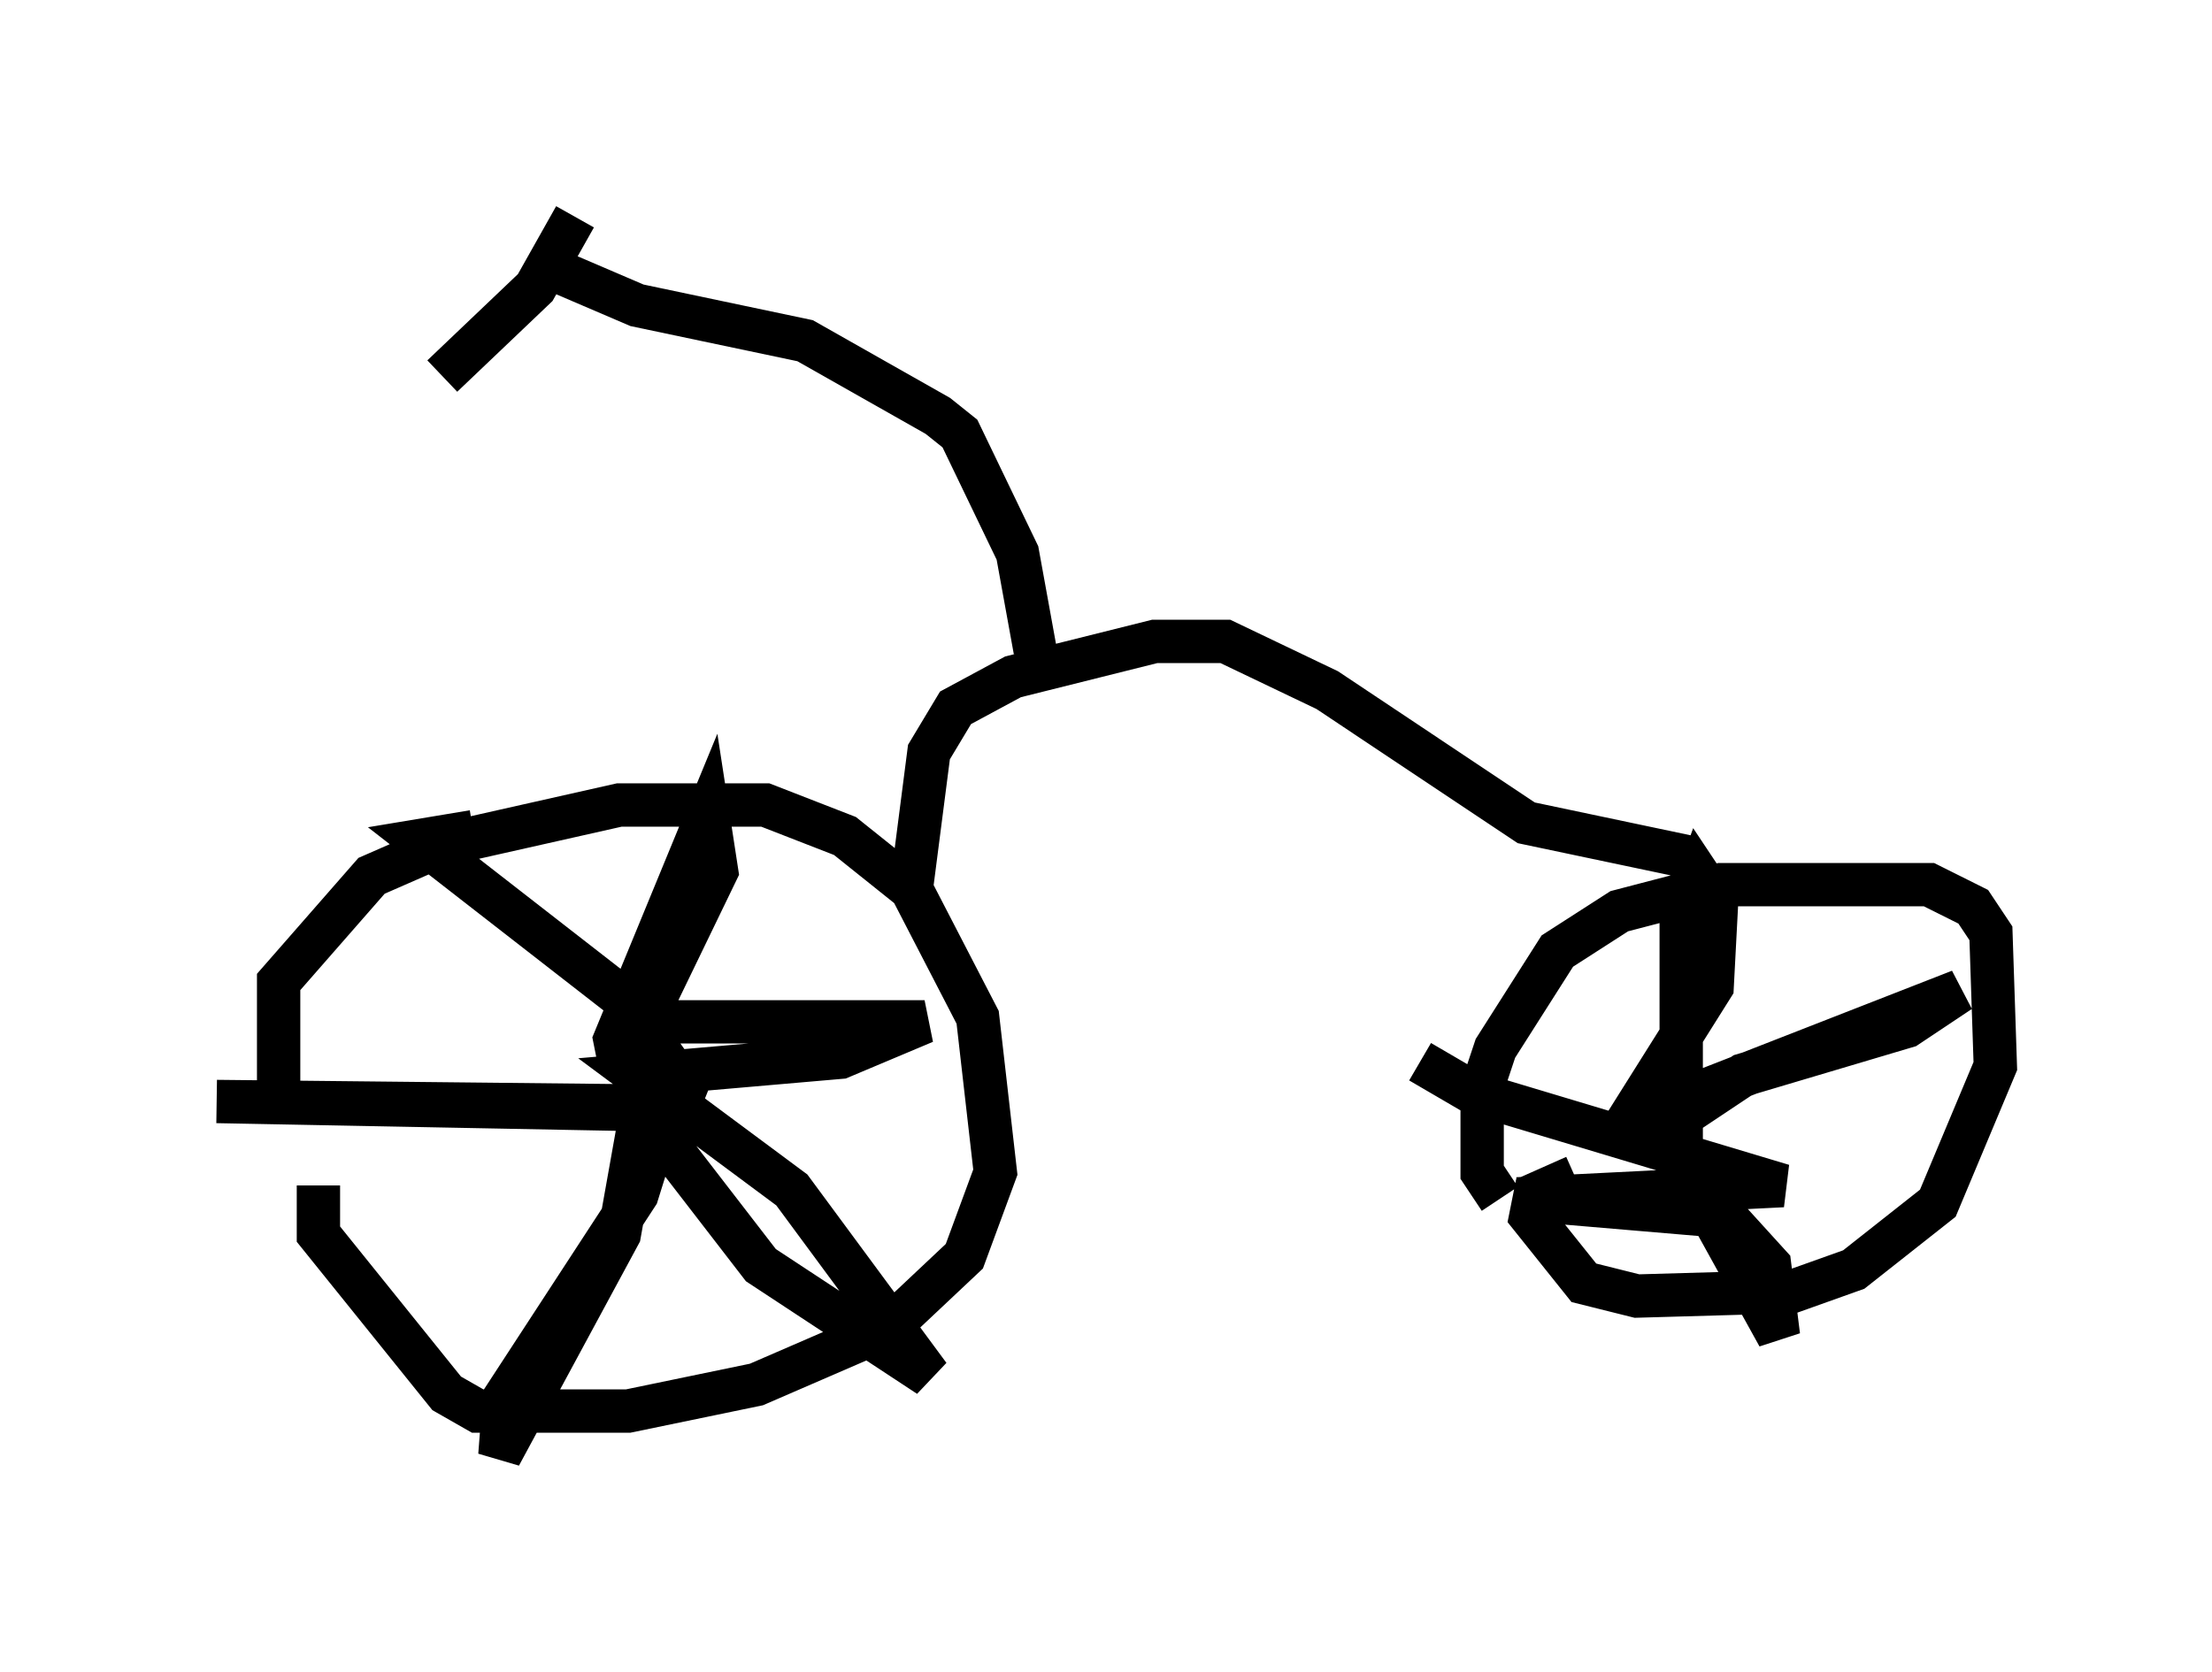 <?xml version="1.0" encoding="utf-8" ?>
<svg baseProfile="full" height="38.584" version="1.1" width="51.038" xmlns="http://www.w3.org/2000/svg" xmlns:ev="http://www.w3.org/2001/xml-events" xmlns:xlink="http://www.w3.org/1999/xlink"><defs /><rect fill="white" height="38.584" width="51.038" x="0" y="0" /><path d="M7.246, 29.398 m-0.817, -3.777 l0.0, -2.96 2.144, -2.45 l1.633, -0.715 4.083, -0.919 l3.369, 0.0 1.838, 0.715 l1.531, 1.225 1.531, 2.96 l0.408, 3.573 -0.715, 1.94 l-1.735, 1.633 -3.063, 1.327 l-2.96, 0.613 -3.471, 0.0 l-0.715, -0.408 -2.96, -3.675 l0.0, -1.123 m6.942, -2.858 l-0.102, -0.51 2.144, -5.206 l0.204, 1.327 -1.531, 3.165 l0.51, 0.306 5.819, 0.0 l-1.94, 0.817 -4.696, 0.408 l3.573, 2.654 3.165, 4.288 l-3.879, -2.552 -2.756, -3.573 l-0.51, 2.858 -2.756, 5.104 l0.102, -1.327 3.063, -4.696 l0.51, -1.633 -0.51, -0.408 l-9.698, -0.102 10.617, 0.204 l0.204, -0.51 -1.531, -2.144 l-4.594, -3.573 1.225, -0.204 m23.684, 8.473 l-0.408, -0.613 0.0, -1.94 l0.306, -0.919 1.429, -2.246 l1.429, -0.919 2.348, -0.613 l4.798, 0.0 1.021, 0.51 l0.408, 0.613 0.102, 3.063 l-1.327, 3.165 -1.94, 1.531 l-1.429, 0.51 -3.573, 0.102 l-1.225, -0.306 -1.225, -1.531 l0.102, -0.51 0.919, -0.408 m2.45, 0.204 l0.0, -6.023 0.408, -1.123 l0.408, 0.613 -0.102, 1.94 l-2.246, 3.573 1.429, -0.919 l6.533, -2.552 -1.225, 0.817 l-3.777, 1.123 -1.838, 1.225 l2.654, 4.798 -0.204, -1.633 l-1.021, -1.123 -4.798, -0.408 l6.125, -0.306 -7.146, -2.144 l-1.225, -0.715 m-11.74, -3.981 l0.408, -3.165 0.613, -1.021 l1.327, -0.715 3.267, -0.817 l1.633, 0.0 2.348, 1.123 l4.594, 3.063 3.879, 0.817 m-15.211, -4.798 l-0.408, -2.246 -1.327, -2.756 l-0.51, -0.408 -3.063, -1.735 l-3.879, -0.817 -2.144, -0.919 m0.715, -1.123 l-0.919, 1.633 -2.144, 2.042 " fill="none" stroke="black" stroke-width="1" /></svg>